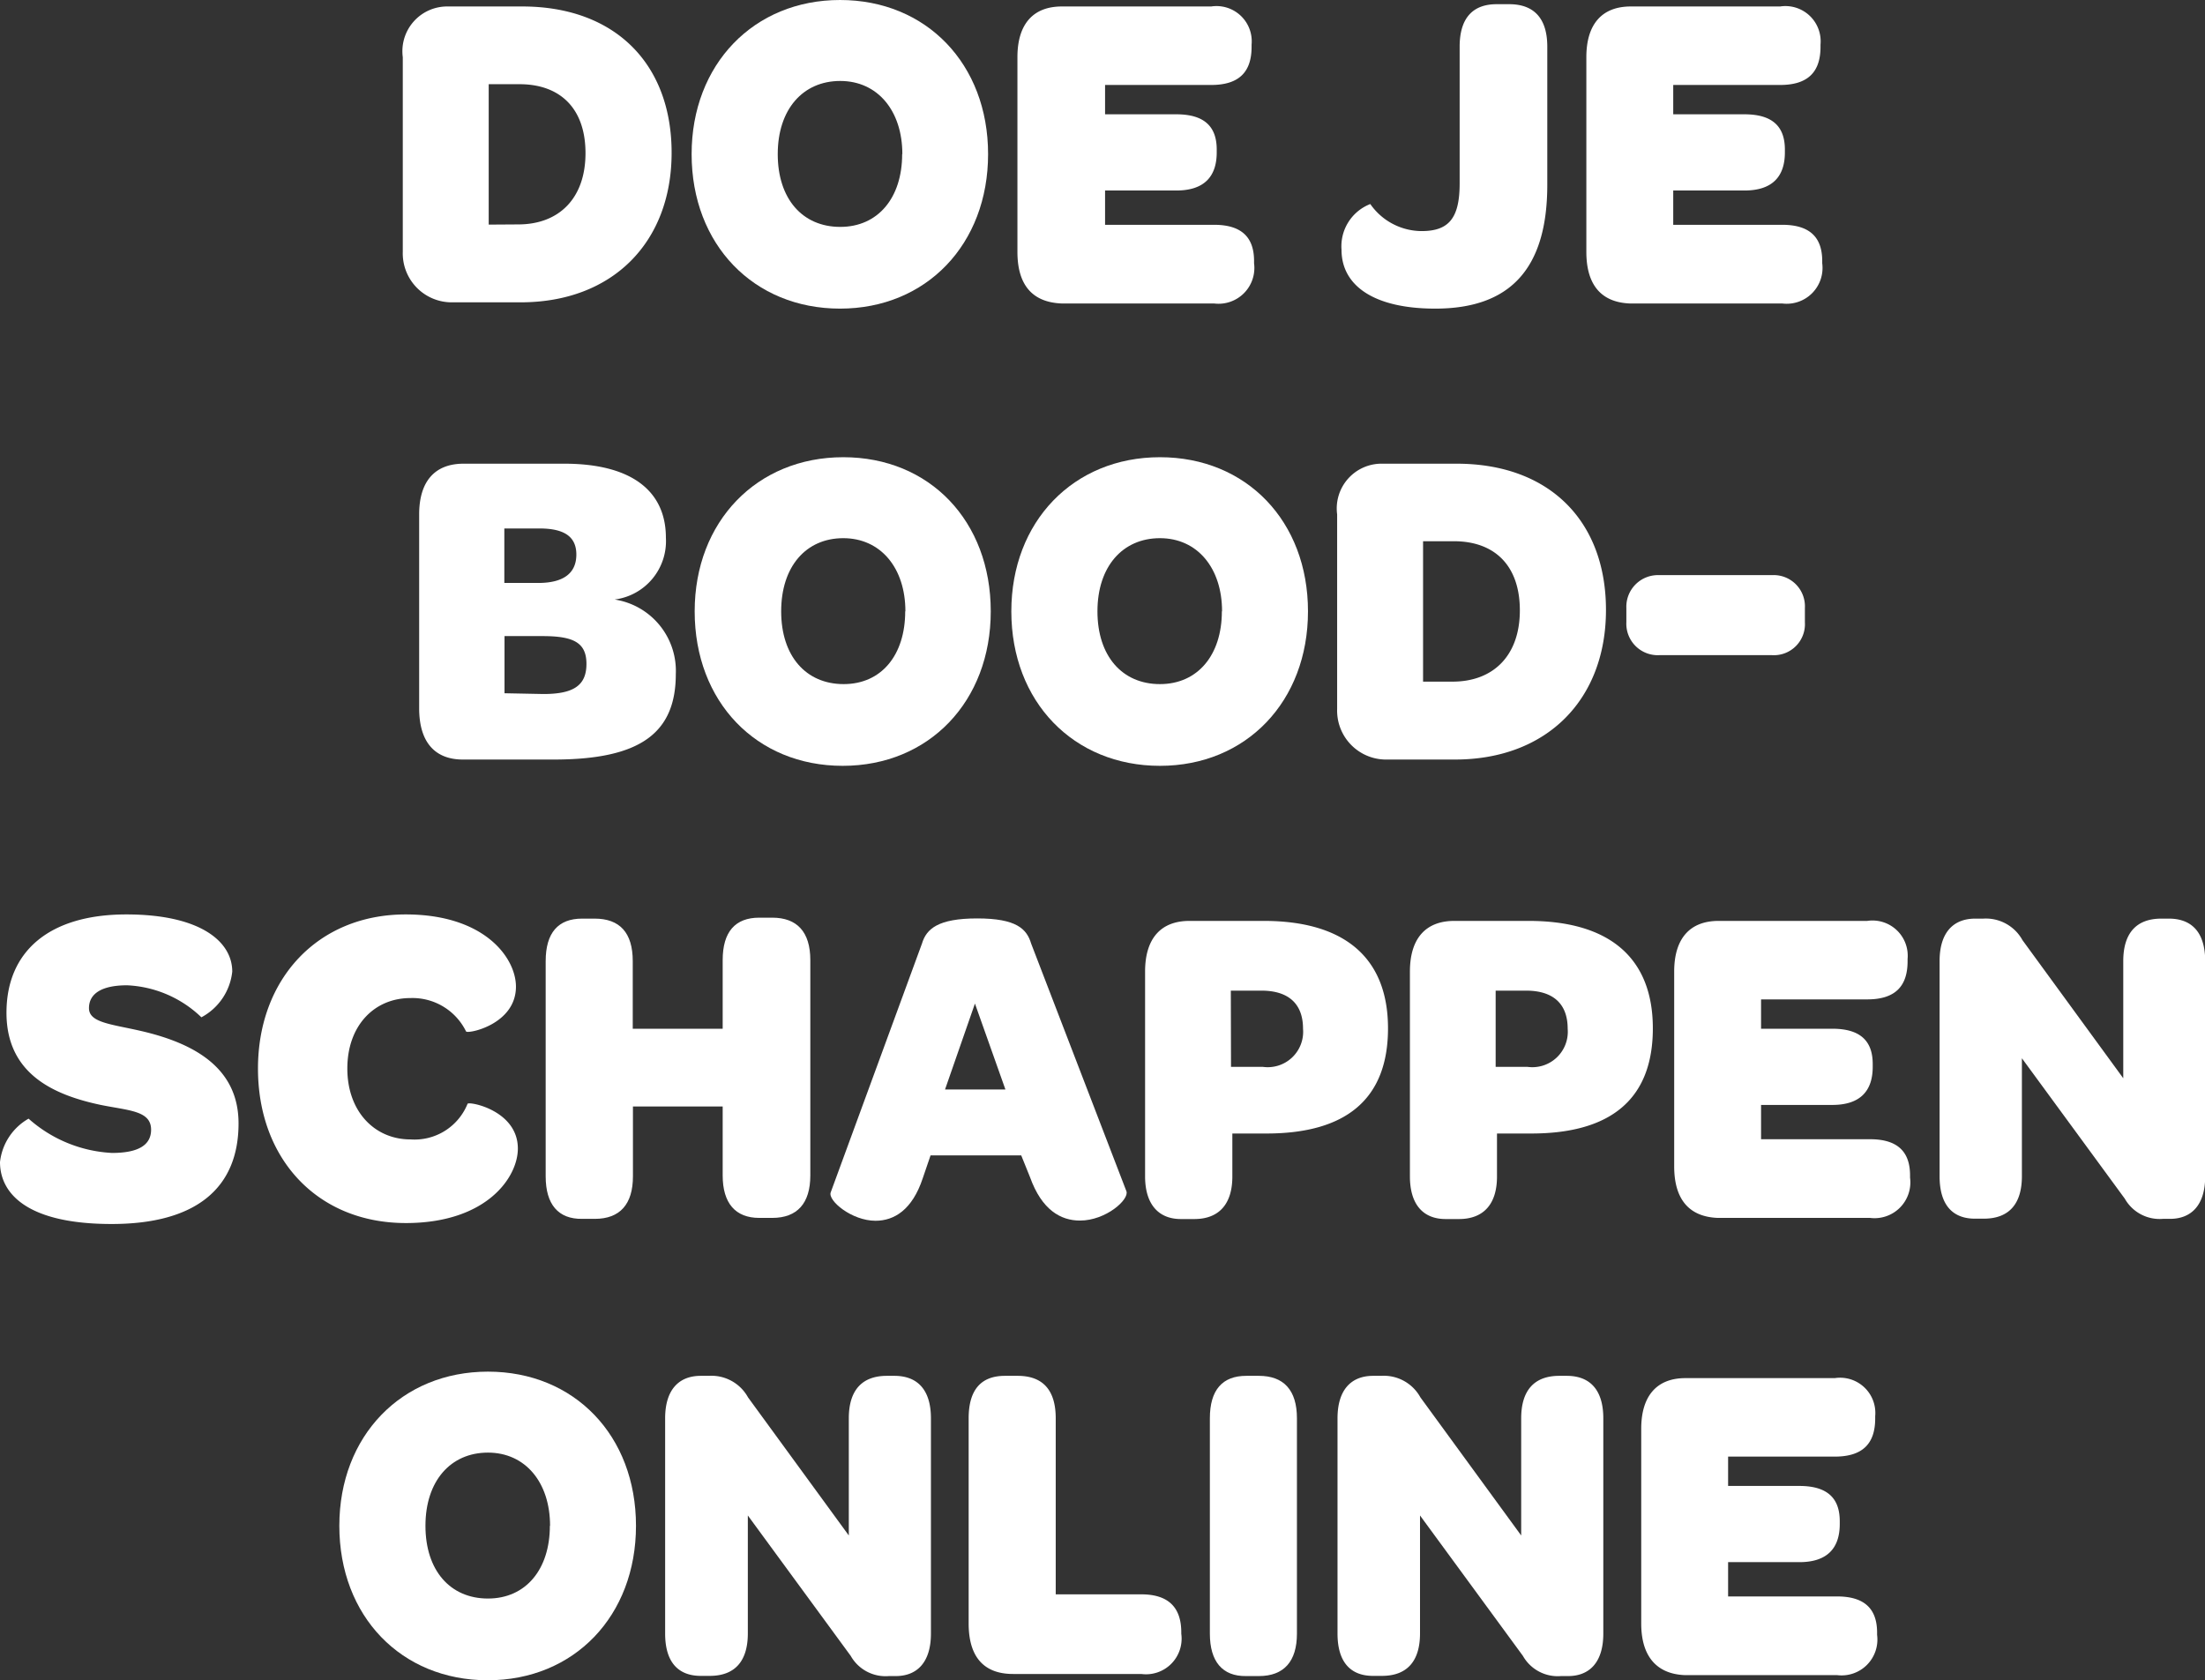 <svg xmlns="http://www.w3.org/2000/svg" width="115.73" height="88.2" viewBox="0 0 115.73 88.2"><rect x="0" y="0" width="115.73" height="88.2" fill="#333333" stroke="none"/><defs><style>.a{fill:#fff;}</style></defs><title>F2-H1</title><path class="a" d="M21.14,13.22V3A2.35,2.35,0,0,1,23.51.34h3.9c4.86,0,7.84,3,7.84,7.68s-3.08,7.85-7.93,7.85H23.67A2.57,2.57,0,0,1,21.14,13.22Zm6.06-1.44c2.14,0,3.53-1.37,3.53-3.74s-1.35-3.62-3.46-3.62H25.65v7.37Z"/><path class="a" d="M36.3,8.09C36.3,3.38,39.56,0,44.09,0s7.77,3.36,7.77,8.09-3.24,8.11-7.77,8.11S36.3,12.84,36.3,8.09Zm11.06,0c0-2.28-1.3-3.84-3.26-3.84s-3.28,1.49-3.28,3.84,1.3,3.82,3.28,3.82S47.35,10.39,47.35,8.09Z"/><path class="a" d="M53.4,13.22V3c0-1.73.82-2.66,2.33-2.66h7.84a1.85,1.85,0,0,1,2.12,2v.12c0,1.32-.66,2-2.12,2H58V6h3.74c1.5,0,2.12.67,2.12,1.85V8c0,1.25-.64,2-2.12,2H58v1.8h5.72c1.44,0,2.1.65,2.1,1.9v.12a1.88,1.88,0,0,1-2.1,2.11h-8C54.22,15.87,53.4,15,53.4,13.22Z"/><path class="a" d="M70.41,13.11a2.38,2.38,0,0,1,1.51-2.4,3.3,3.3,0,0,0,2.69,1.42c1.41,0,2-.65,2-2.5V2.45c0-1.49.68-2.23,1.94-2.23h.66c1.3,0,2,.74,2,2.23V9.7c0,4.46-2,6.5-5.88,6.5C72.12,16.2,70.41,15,70.41,13.11Z"/><path class="a" d="M83.26,13.22V3c0-1.73.82-2.66,2.33-2.66h7.84a1.85,1.85,0,0,1,2.12,2v.12c0,1.32-.66,2-2.12,2H87.82V6h3.74c1.5,0,2.12.67,2.12,1.85V8c0,1.25-.64,2-2.12,2H87.82v1.8h5.72c1.44,0,2.1.65,2.1,1.9v.12a1.88,1.88,0,0,1-2.1,2.11h-8C84.08,15.87,83.26,15,83.26,13.22Z"/><path class="a" d="M22,37.18V27c0-1.73.82-2.66,2.33-2.66h5.29c3.47,0,5.33,1.39,5.33,3.89a3.09,3.09,0,0,1-2.69,3.24,3.79,3.79,0,0,1,3.21,3.91c0,3.12-1.89,4.49-6.41,4.49H24.3C22.8,39.87,22,38.93,22,37.18Zm6.25-6.58c1.35,0,2-.53,2-1.49s-.66-1.37-1.94-1.37H26.47V30.6Zm.27,5.83c1.6,0,2.26-.46,2.26-1.58s-.68-1.46-2.3-1.46h-2v3Z"/><path class="a" d="M36.46,32.09c0-4.71,3.26-8.09,7.8-8.09S52,27.36,52,32.09s-3.24,8.11-7.77,8.11S36.46,36.84,36.46,32.09Zm11.06,0c0-2.28-1.3-3.84-3.26-3.84S41,29.74,41,32.09s1.3,3.82,3.28,3.82S47.51,34.39,47.51,32.09Z"/><path class="a" d="M53.08,32.09c0-4.71,3.26-8.09,7.8-8.09s7.77,3.36,7.77,8.09-3.24,8.11-7.77,8.11S53.08,36.84,53.08,32.09Zm11.06,0c0-2.28-1.3-3.84-3.26-3.84s-3.28,1.49-3.28,3.84,1.3,3.82,3.28,3.82S64.13,34.39,64.13,32.09Z"/><path class="a" d="M70.18,37.22V27a2.35,2.35,0,0,1,2.37-2.66h3.9c4.86,0,7.84,3,7.84,7.68s-3.08,7.85-7.93,7.85H72.71A2.57,2.57,0,0,1,70.18,37.22Zm6.06-1.44c2.14,0,3.53-1.37,3.53-3.74s-1.34-3.63-3.46-3.63H74.69v7.37Z"/><path class="a" d="M85.36,32.66v-.74a1.66,1.66,0,0,1,1.73-1.73H93a1.64,1.64,0,0,1,1.73,1.73v.74A1.63,1.63,0,0,1,93,34.39H87.1A1.65,1.65,0,0,1,85.36,32.66Z"/><path class="a" d="M0,61a3,3,0,0,1,1.5-2.28,7.12,7.12,0,0,0,4.38,1.8c1.41,0,2.05-.43,2.05-1.22,0-1-1.16-1-2.64-1.3C2.83,57.48.34,56.38.34,53.16S2.58,48,6.63,48c3.88,0,5.56,1.42,5.56,3a3.09,3.09,0,0,1-1.62,2.4,6,6,0,0,0-3.9-1.68c-1.32,0-2,.43-2,1.2s1.19.84,2.74,1.2c2.9.67,5.11,2,5.11,4.85,0,3.38-2.21,5.28-6.66,5.28S0,62.64,0,61Z"/><path class="a" d="M13.54,56.09c0-4.71,3.15-8.09,7.75-8.09,4.17,0,5.79,2.3,5.79,3.79,0,2-2.55,2.5-2.62,2.35a3.13,3.13,0,0,0-2.92-1.75c-1.89,0-3.31,1.44-3.31,3.7s1.44,3.72,3.31,3.72a3,3,0,0,0,3-1.87c.07-.14,2.64.34,2.64,2.35,0,1.51-1.64,3.91-5.88,3.91C16.67,64.2,13.54,60.84,13.54,56.09Z"/><path class="a" d="M28.64,61.75V50.45c0-1.49.66-2.23,1.91-2.23h.66c1.32,0,2,.74,2,2.23V54h4.72v-3.6c0-1.49.66-2.23,1.92-2.23h.68c1.3,0,2,.74,2,2.23v11.3c0,1.46-.68,2.23-2,2.23h-.68c-1.25,0-1.92-.77-1.92-2.23V58.08H33.22v3.67c0,1.46-.68,2.23-2,2.23h-.66C29.3,64,28.64,63.22,28.64,61.75Z"/><path class="a" d="M53.6,60.65H48.84l-.41,1.2c-.55,1.66-1.5,2.23-2.48,2.23-1.25,0-2.51-1.06-2.35-1.49l4.79-13.06c.23-.77.84-1.32,2.9-1.32s2.6.55,2.83,1.32l5,13c.16.43-1.07,1.54-2.44,1.54-1,0-2-.55-2.62-2.28Zm-4-3.46h3.17l-1.6-4.51Z"/><path class="a" d="M60.1,61.75V51c0-1.73.82-2.66,2.33-2.66h3.9c4.22,0,6.52,1.92,6.52,5.64s-2.21,5.52-6.38,5.52H64.68v2.26c0,1.42-.68,2.23-2,2.23H62C60.81,64,60.1,63.22,60.1,61.75ZM64.61,56h1.66a1.86,1.86,0,0,0,2.12-2c0-1.3-.75-2-2.19-2h-1.6Z"/><path class="a" d="M74,61.75V51c0-1.73.82-2.66,2.33-2.66h3.9c4.22,0,6.52,1.92,6.52,5.64s-2.21,5.52-6.38,5.52H78.57v2.26c0,1.42-.68,2.23-2,2.23H75.9C74.69,64,74,63.22,74,61.75ZM78.5,56h1.66a1.86,1.86,0,0,0,2.12-2c0-1.3-.75-2-2.19-2H78.5Z"/><path class="a" d="M87.87,61.22V51c0-1.73.82-2.66,2.33-2.66H98a1.85,1.85,0,0,1,2.12,2v.12c0,1.32-.66,2-2.12,2H92.43V54h3.74c1.5,0,2.12.67,2.12,1.85V56c0,1.25-.64,2-2.12,2H92.43v1.8h5.72c1.44,0,2.1.65,2.1,1.9v.12a1.88,1.88,0,0,1-2.1,2.11h-8C88.69,63.87,87.87,63,87.87,61.22Z"/><path class="a" d="M101.8,61.75V50.45c0-1.49.71-2.23,1.87-2.23h.43a2.19,2.19,0,0,1,2.05,1.13l5.29,7.25V50.45c0-1.46.68-2.23,2-2.23h.39c1.25,0,1.91.77,1.91,2.23v11.3c0,1.49-.71,2.23-1.85,2.23h-.37a2.1,2.1,0,0,1-2-1.06l-5.4-7.37v6.19c0,1.46-.68,2.23-2,2.23h-.39C102.46,64,101.8,63.22,101.8,61.75Z"/><path class="a" d="M17.81,80.09c0-4.71,3.26-8.09,7.8-8.09s7.77,3.36,7.77,8.09S30.14,88.2,25.6,88.2,17.81,84.84,17.81,80.09Zm11.06,0c0-2.28-1.3-3.84-3.26-3.84s-3.28,1.49-3.28,3.84,1.3,3.82,3.28,3.82S28.86,82.39,28.86,80.09Z"/><path class="a" d="M34.91,85.75V74.45c0-1.49.71-2.23,1.87-2.23h.43a2.19,2.19,0,0,1,2.05,1.13l5.29,7.25V74.45c0-1.46.68-2.23,2-2.23h.39c1.25,0,1.92.77,1.92,2.23v11.3c0,1.49-.71,2.23-1.85,2.23h-.36a2.1,2.1,0,0,1-2-1.06l-5.4-7.37v6.19c0,1.46-.68,2.23-2,2.23h-.39C35.57,88,34.91,87.22,34.91,85.75Z"/><path class="a" d="M50.84,85.22V74.45c0-1.51.66-2.23,1.91-2.23h.66c1.3,0,2,.72,2,2.23v9.24h4.49c1.41,0,2.1.67,2.1,2v.07a1.87,1.87,0,0,1-2.1,2.11H53.17C51.66,87.87,50.84,87,50.84,85.22Z"/><path class="a" d="M63.5,85.75V74.45c0-1.49.66-2.23,1.91-2.23h.66c1.3,0,2,.74,2,2.23v11.3c0,1.46-.68,2.23-2,2.23h-.66C64.16,88,63.5,87.22,63.5,85.75Z"/><path class="a" d="M70.2,85.75V74.45c0-1.49.71-2.23,1.87-2.23h.43a2.19,2.19,0,0,1,2.05,1.13l5.29,7.25V74.45c0-1.46.68-2.23,2-2.23h.39c1.25,0,1.92.77,1.92,2.23v11.3c0,1.49-.71,2.23-1.85,2.23h-.37a2.1,2.1,0,0,1-2-1.06l-5.4-7.37v6.19c0,1.46-.68,2.23-2,2.23h-.39C70.86,88,70.2,87.22,70.2,85.75Z"/><path class="a" d="M86.14,85.22V75c0-1.73.82-2.66,2.32-2.66H96.3a1.85,1.85,0,0,1,2.12,2v.12c0,1.32-.66,2-2.12,2H90.7V78h3.74c1.5,0,2.12.67,2.12,1.85V80c0,1.25-.64,2-2.12,2H90.7v1.8h5.72c1.44,0,2.1.65,2.1,1.9v.12a1.88,1.88,0,0,1-2.1,2.11h-8C87,87.87,86.14,87,86.14,85.22Z"/></svg>